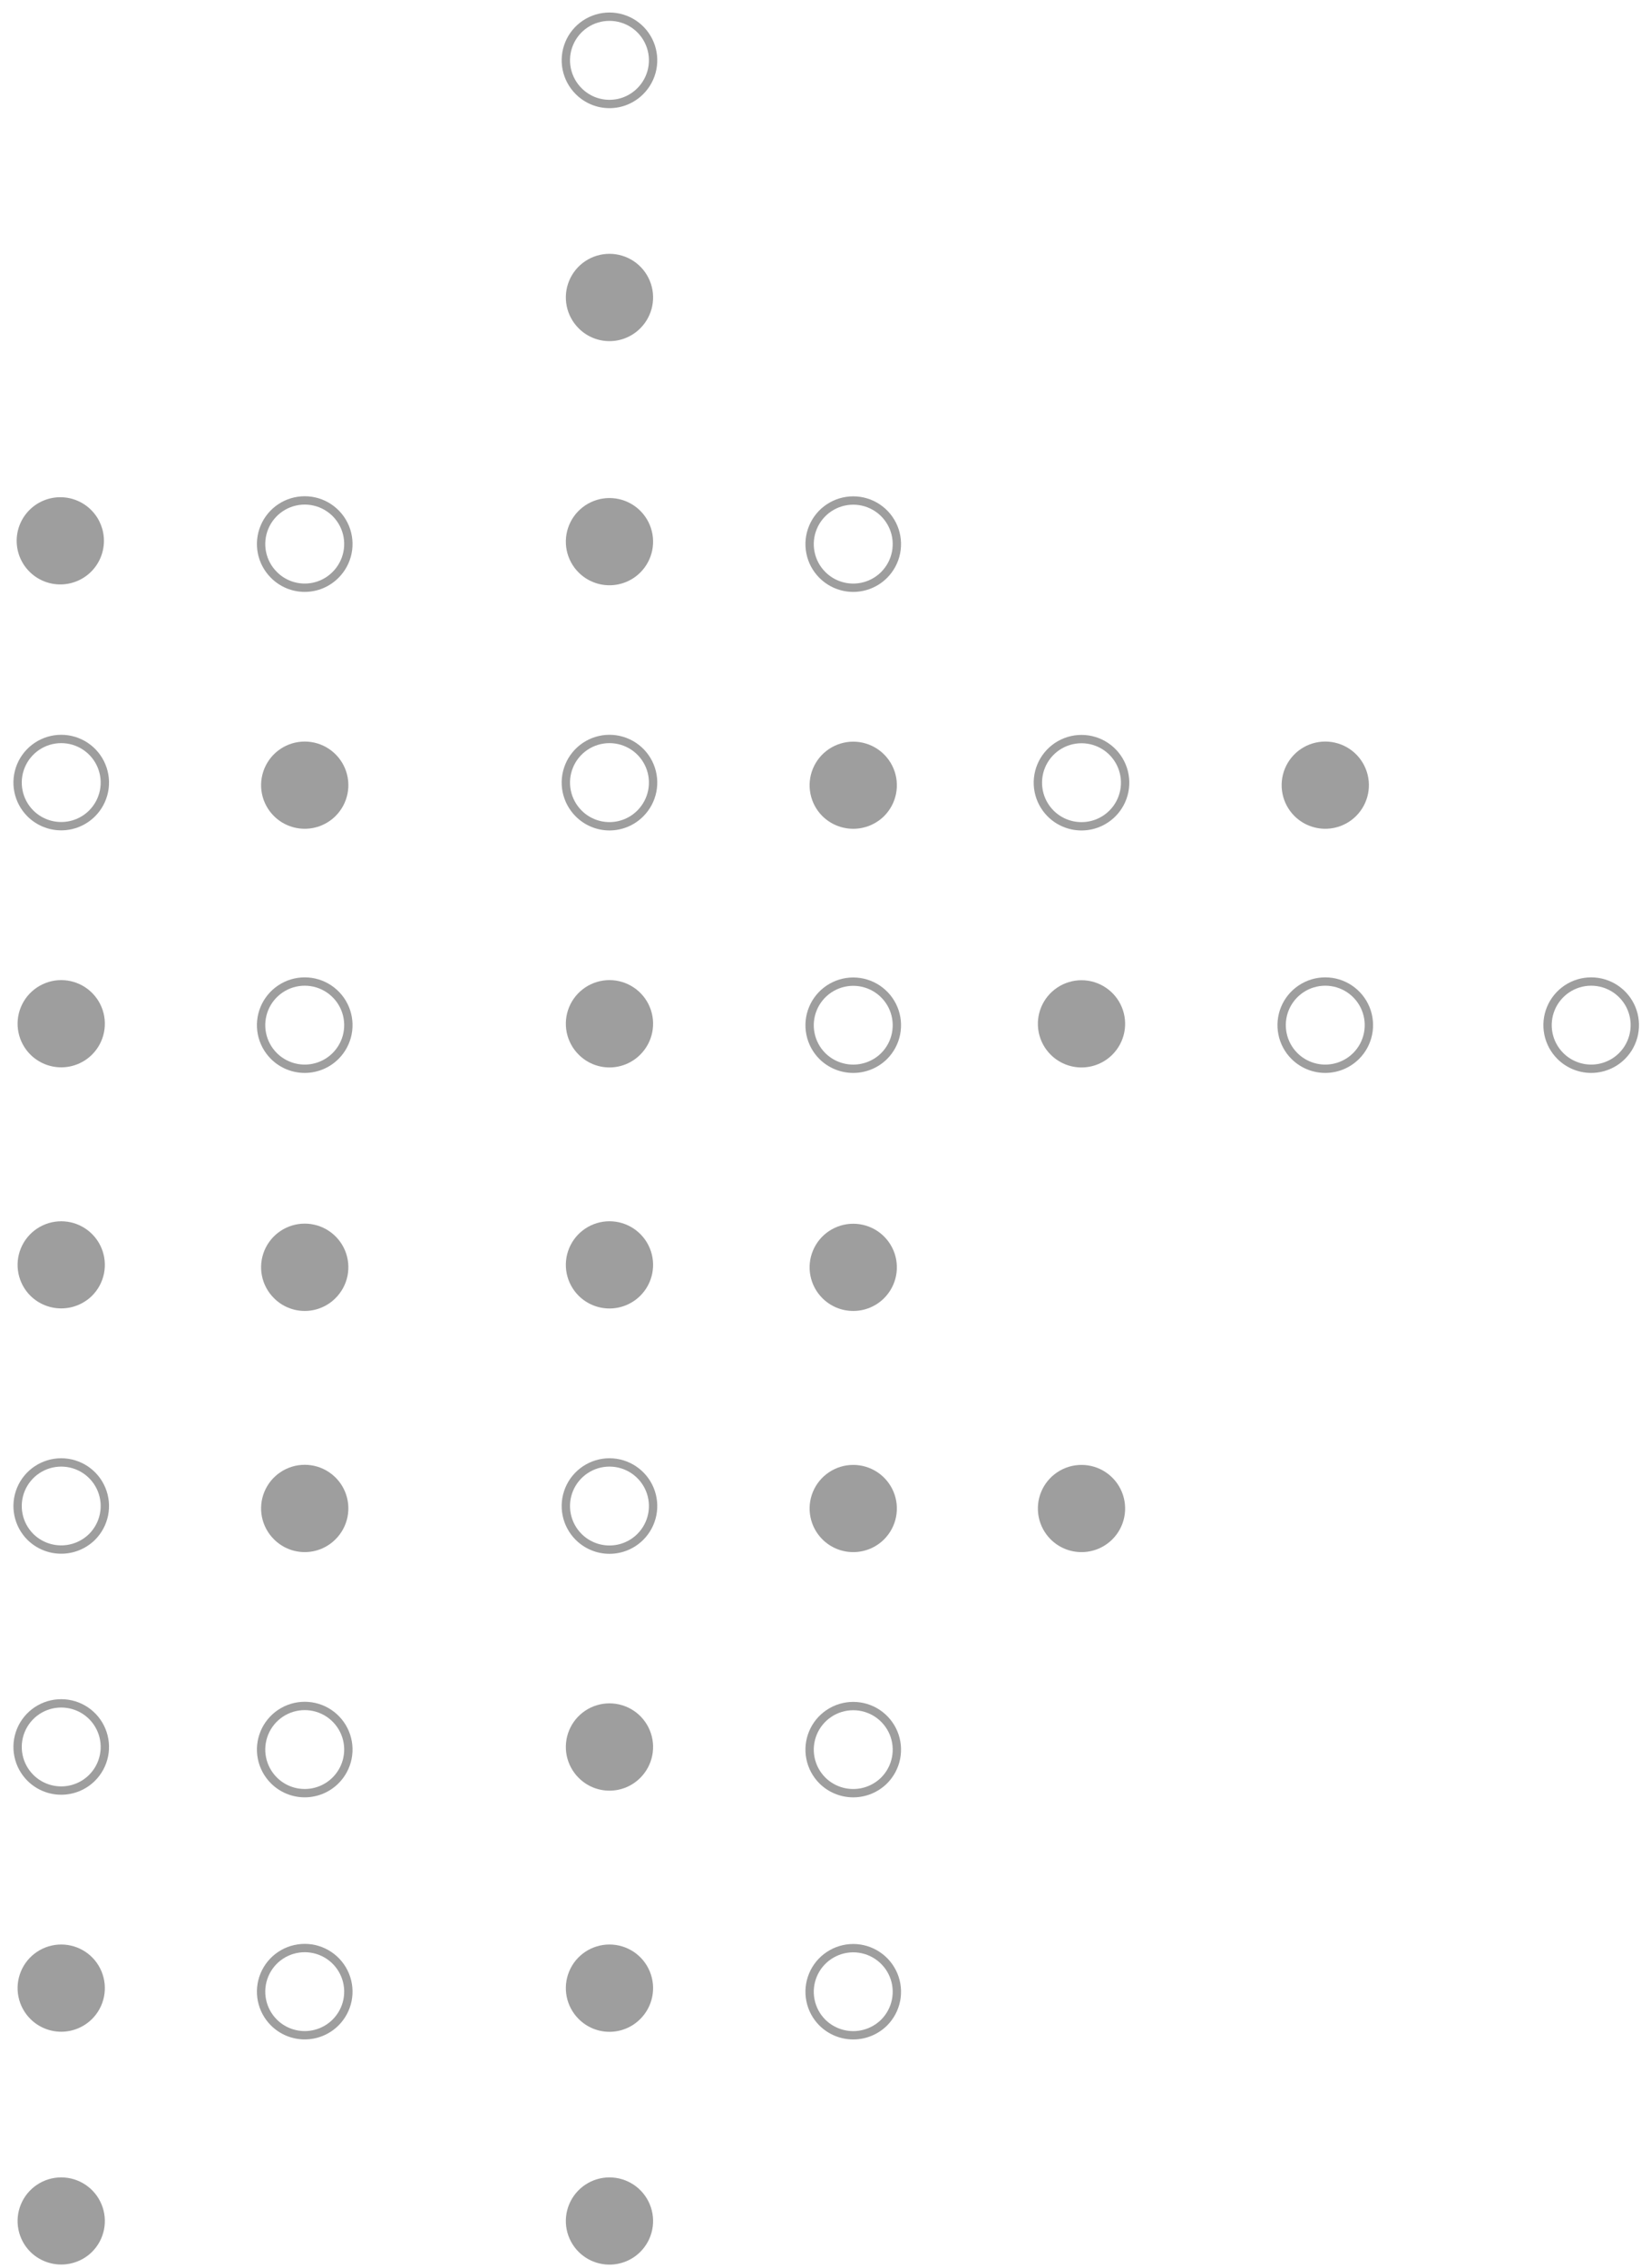 <svg width="99" height="136" viewBox="0 0 99 136" fill="none" xmlns="http://www.w3.org/2000/svg">
<g style="mix-blend-mode:color-dodge">
<path d="M1.822 34.33C1.567 34.09 1.362 33.8 1.221 33.48C1.08 33.159 1.005 32.813 1 32.463C0.995 32.113 1.061 31.765 1.193 31.441C1.325 31.116 1.522 30.822 1.77 30.575C2.018 30.327 2.314 30.133 2.639 30.002C2.964 29.871 3.312 29.807 3.662 29.813C4.013 29.819 4.358 29.895 4.679 30.038C4.999 30.18 5.287 30.385 5.527 30.641C5.991 31.137 6.244 31.794 6.232 32.473C6.22 33.152 5.944 33.8 5.463 34.28C4.981 34.759 4.332 35.032 3.652 35.042C2.973 35.051 2.316 34.796 1.822 34.33V34.33Z" fill="#9E9E9E"/>
<path d="M1.825 48.776C1.458 48.41 1.208 47.945 1.106 47.437C1.004 46.929 1.055 46.403 1.253 45.925C1.45 45.446 1.786 45.037 2.216 44.749C2.647 44.461 3.153 44.307 3.671 44.307C4.189 44.307 4.695 44.461 5.126 44.749C5.556 45.037 5.892 45.446 6.089 45.925C6.287 46.403 6.338 46.929 6.236 47.437C6.134 47.945 5.884 48.41 5.517 48.776C5.026 49.263 4.363 49.537 3.671 49.537C2.979 49.537 2.316 49.263 1.825 48.776V48.776Z" stroke="#9E9E9E" stroke-width="0.5" stroke-miterlimit="10"/>
<path d="M1.825 63.235C1.458 62.87 1.208 62.404 1.106 61.896C1.004 61.389 1.055 60.862 1.253 60.383C1.45 59.905 1.786 59.496 2.216 59.208C2.647 58.92 3.153 58.766 3.671 58.766C4.189 58.766 4.695 58.92 5.126 59.208C5.556 59.496 5.892 59.905 6.089 60.383C6.287 60.862 6.338 61.389 6.236 61.896C6.134 62.404 5.884 62.87 5.517 63.235C5.026 63.722 4.363 63.996 3.671 63.996C2.979 63.996 2.316 63.722 1.825 63.235V63.235Z" fill="#9E9E9E"/>
<path d="M1.825 77.695C1.458 77.329 1.208 76.863 1.106 76.356C1.004 75.848 1.055 75.322 1.253 74.843C1.45 74.365 1.786 73.956 2.216 73.668C2.647 73.38 3.153 73.226 3.671 73.226C4.189 73.226 4.695 73.38 5.126 73.668C5.556 73.956 5.892 74.365 6.089 74.843C6.287 75.322 6.338 75.848 6.236 76.356C6.134 76.863 5.884 77.329 5.517 77.695C5.024 78.179 4.362 78.45 3.671 78.45C2.98 78.45 2.318 78.179 1.825 77.695Z" fill="#9E9E9E"/>
<path d="M1.825 92.154C1.458 91.788 1.208 91.322 1.106 90.815C1.004 90.307 1.055 89.781 1.253 89.302C1.45 88.824 1.786 88.415 2.216 88.127C2.647 87.839 3.153 87.685 3.671 87.685C4.189 87.685 4.695 87.839 5.126 88.127C5.556 88.415 5.892 88.824 6.089 89.302C6.287 89.781 6.338 90.307 6.236 90.815C6.134 91.322 5.884 91.788 5.517 92.154C5.024 92.638 4.362 92.909 3.671 92.909C2.98 92.909 2.318 92.638 1.825 92.154V92.154Z" stroke="#9E9E9E" stroke-width="0.5" stroke-miterlimit="10"/>
<path d="M1.825 106.599C1.458 106.234 1.208 105.768 1.106 105.26C1.004 104.753 1.055 104.226 1.253 103.748C1.45 103.269 1.786 102.86 2.216 102.572C2.647 102.284 3.153 102.131 3.671 102.131C4.189 102.131 4.695 102.284 5.126 102.572C5.556 102.86 5.892 103.269 6.089 103.748C6.287 104.226 6.338 104.753 6.236 105.26C6.134 105.768 5.884 106.234 5.517 106.599C5.026 107.087 4.363 107.36 3.671 107.36C2.979 107.36 2.316 107.087 1.825 106.599V106.599Z" stroke="#9E9E9E" stroke-width="0.5" stroke-miterlimit="10"/>
<path d="M1.825 121.058C1.458 120.693 1.208 120.227 1.106 119.719C1.004 119.212 1.055 118.686 1.253 118.207C1.45 117.728 1.786 117.319 2.216 117.031C2.647 116.744 3.153 116.59 3.671 116.59C4.189 116.59 4.695 116.744 5.126 117.031C5.556 117.319 5.892 117.728 6.089 118.207C6.287 118.686 6.338 119.212 6.236 119.719C6.134 120.227 5.884 120.693 5.517 121.058C5.026 121.546 4.363 121.82 3.671 121.82C2.979 121.82 2.316 121.546 1.825 121.058V121.058Z" fill="#9E9E9E"/>
<path d="M16.427 34.472C16.06 34.107 15.809 33.641 15.707 33.133C15.605 32.626 15.657 32.099 15.854 31.621C16.052 31.142 16.387 30.733 16.818 30.445C17.248 30.157 17.755 30.004 18.273 30.004C18.791 30.004 19.297 30.157 19.727 30.445C20.158 30.733 20.493 31.142 20.691 31.621C20.889 32.099 20.94 32.626 20.838 33.133C20.736 33.641 20.485 34.107 20.118 34.472C19.876 34.715 19.589 34.908 19.272 35.04C18.955 35.172 18.616 35.239 18.273 35.239C17.93 35.239 17.59 35.172 17.273 35.04C16.956 34.908 16.669 34.715 16.427 34.472V34.472Z" stroke="#9E9E9E" stroke-width="0.5" stroke-miterlimit="10"/>
<path d="M16.427 48.931C16.06 48.566 15.809 48.1 15.707 47.592C15.605 47.085 15.657 46.558 15.854 46.08C16.052 45.601 16.387 45.192 16.818 44.904C17.248 44.616 17.755 44.463 18.273 44.463C18.791 44.463 19.297 44.616 19.727 44.904C20.158 45.192 20.493 45.601 20.691 46.08C20.889 46.558 20.94 47.085 20.838 47.592C20.736 48.1 20.485 48.566 20.118 48.931C19.628 49.419 18.964 49.692 18.273 49.692C17.581 49.692 16.917 49.419 16.427 48.931V48.931Z" fill="#9E9E9E"/>
<path d="M16.427 63.32C16.06 62.955 15.809 62.489 15.707 61.981C15.605 61.473 15.657 60.947 15.854 60.468C16.052 59.99 16.387 59.581 16.818 59.293C17.248 59.005 17.755 58.851 18.273 58.851C18.791 58.851 19.297 59.005 19.727 59.293C20.158 59.581 20.493 59.99 20.691 60.468C20.889 60.947 20.94 61.473 20.838 61.981C20.736 62.489 20.485 62.955 20.118 63.32C19.628 63.807 18.964 64.081 18.273 64.081C17.581 64.081 16.917 63.807 16.427 63.32V63.32Z" stroke="#9E9E9E" stroke-width="0.5" stroke-miterlimit="10"/>
<path d="M16.427 77.835C16.06 77.47 15.809 77.004 15.707 76.497C15.605 75.989 15.657 75.463 15.854 74.984C16.052 74.506 16.387 74.097 16.818 73.809C17.248 73.521 17.755 73.367 18.273 73.367C18.791 73.367 19.297 73.521 19.727 73.809C20.158 74.097 20.493 74.506 20.691 74.984C20.889 75.463 20.94 75.989 20.838 76.497C20.736 77.004 20.485 77.47 20.118 77.835C19.876 78.079 19.589 78.272 19.272 78.403C18.955 78.535 18.616 78.603 18.273 78.603C17.93 78.603 17.59 78.535 17.273 78.403C16.956 78.272 16.669 78.079 16.427 77.835V77.835Z" fill="#9E9E9E"/>
<path d="M16.427 92.295C16.06 91.93 15.809 91.464 15.707 90.957C15.605 90.449 15.657 89.923 15.854 89.444C16.052 88.966 16.387 88.556 16.818 88.269C17.248 87.981 17.755 87.827 18.273 87.827C18.791 87.827 19.297 87.981 19.727 88.269C20.158 88.556 20.493 88.966 20.691 89.444C20.889 89.923 20.94 90.449 20.838 90.957C20.736 91.464 20.485 91.93 20.118 92.295C19.876 92.538 19.589 92.731 19.272 92.863C18.955 92.995 18.616 93.062 18.273 93.062C17.93 93.062 17.59 92.995 17.273 92.863C16.956 92.731 16.669 92.538 16.427 92.295V92.295Z" fill="#9E9E9E"/>
<path d="M16.427 106.754C16.06 106.389 15.809 105.923 15.707 105.415C15.605 104.908 15.657 104.382 15.854 103.903C16.052 103.425 16.387 103.015 16.818 102.727C17.248 102.44 17.755 102.286 18.273 102.286C18.791 102.286 19.297 102.44 19.727 102.727C20.158 103.015 20.493 103.425 20.691 103.903C20.889 104.382 20.94 104.908 20.838 105.415C20.736 105.923 20.485 106.389 20.118 106.754C19.628 107.242 18.964 107.516 18.273 107.516C17.581 107.516 16.917 107.242 16.427 106.754V106.754Z" stroke="#9E9E9E" stroke-width="0.5" stroke-miterlimit="10"/>
<path d="M16.427 121.27C16.06 120.905 15.809 120.439 15.707 119.931C15.605 119.424 15.657 118.897 15.854 118.419C16.052 117.94 16.387 117.531 16.818 117.243C17.248 116.956 17.755 116.802 18.273 116.802C18.791 116.802 19.297 116.956 19.727 117.243C20.158 117.531 20.493 117.94 20.691 118.419C20.889 118.897 20.94 119.424 20.838 119.931C20.736 120.439 20.485 120.905 20.118 121.27C19.628 121.758 18.964 122.031 18.273 122.031C17.581 122.031 16.917 121.758 16.427 121.27V121.27Z" stroke="#9E9E9E" stroke-width="0.5" stroke-miterlimit="10"/>
<path d="M1.825 135.023C1.458 134.657 1.208 134.192 1.106 133.684C1.004 133.176 1.055 132.65 1.253 132.172C1.45 131.693 1.786 131.284 2.216 130.996C2.647 130.708 3.153 130.554 3.671 130.554C4.189 130.554 4.695 130.708 5.126 130.996C5.556 131.284 5.892 131.693 6.089 132.172C6.287 132.65 6.338 133.176 6.236 133.684C6.134 134.192 5.884 134.657 5.517 135.023C5.024 135.507 4.362 135.778 3.671 135.778C2.98 135.778 2.318 135.507 1.825 135.023V135.023Z" fill="#9E9E9E"/>
<path d="M34.7 34.33C34.333 33.965 34.083 33.499 33.981 32.992C33.879 32.484 33.93 31.958 34.128 31.479C34.325 31.001 34.661 30.592 35.091 30.304C35.522 30.016 36.028 29.862 36.546 29.862C37.064 29.862 37.57 30.016 38.001 30.304C38.431 30.592 38.767 31.001 38.964 31.479C39.162 31.958 39.213 32.484 39.111 32.992C39.009 33.499 38.759 33.965 38.392 34.33C37.901 34.818 37.238 35.092 36.546 35.092C35.854 35.092 35.191 34.818 34.7 34.33V34.33Z" fill="#9E9E9E"/>
<path d="M34.7 19.687C34.333 19.322 34.083 18.856 33.981 18.348C33.879 17.841 33.93 17.314 34.128 16.836C34.325 16.357 34.661 15.948 35.091 15.66C35.522 15.373 36.028 15.219 36.546 15.219C37.064 15.219 37.57 15.373 38.001 15.66C38.431 15.948 38.767 16.357 38.964 16.836C39.162 17.314 39.213 17.841 39.111 18.348C39.009 18.856 38.759 19.322 38.392 19.687C38.15 19.93 37.862 20.123 37.545 20.255C37.229 20.387 36.889 20.454 36.546 20.454C36.203 20.454 35.863 20.387 35.547 20.255C35.23 20.123 34.942 19.93 34.7 19.687V19.687Z" fill="#9E9E9E"/>
<path d="M34.7 48.776C34.333 48.41 34.083 47.944 33.981 47.437C33.879 46.929 33.93 46.403 34.128 45.925C34.325 45.446 34.661 45.037 35.091 44.749C35.522 44.461 36.028 44.307 36.546 44.307C37.064 44.307 37.57 44.461 38.001 44.749C38.431 45.037 38.767 45.446 38.964 45.925C39.162 46.403 39.213 46.929 39.111 47.437C39.009 47.944 38.759 48.41 38.392 48.776C38.15 49.019 37.862 49.212 37.545 49.343C37.229 49.475 36.889 49.543 36.546 49.543C36.203 49.543 35.863 49.475 35.547 49.343C35.23 49.212 34.942 49.019 34.7 48.776V48.776Z" stroke="#9E9E9E" stroke-width="0.5" stroke-miterlimit="10"/>
<path d="M34.7 5.468C34.333 5.103 34.083 4.637 33.981 4.129C33.879 3.622 33.93 3.095 34.128 2.617C34.325 2.138 34.661 1.729 35.091 1.441C35.522 1.154 36.028 1 36.546 1C37.064 1 37.57 1.154 38.001 1.441C38.431 1.729 38.767 2.138 38.964 2.617C39.162 3.095 39.213 3.622 39.111 4.129C39.009 4.637 38.759 5.103 38.392 5.468C38.15 5.711 37.862 5.904 37.545 6.036C37.229 6.168 36.889 6.235 36.546 6.235C36.203 6.235 35.863 6.168 35.547 6.036C35.23 5.904 34.942 5.711 34.7 5.468V5.468Z" stroke="#9E9E9E" stroke-width="0.5" stroke-miterlimit="10"/>
<path d="M34.7 63.235C34.333 62.87 34.083 62.404 33.981 61.896C33.879 61.389 33.93 60.862 34.128 60.383C34.325 59.905 34.661 59.496 35.091 59.208C35.522 58.92 36.028 58.766 36.546 58.766C37.064 58.766 37.57 58.92 38.001 59.208C38.431 59.496 38.767 59.905 38.964 60.383C39.162 60.862 39.213 61.389 39.111 61.896C39.009 62.404 38.759 62.87 38.392 63.235C38.15 63.478 37.862 63.671 37.545 63.803C37.229 63.934 36.889 64.002 36.546 64.002C36.203 64.002 35.863 63.934 35.547 63.803C35.23 63.671 34.942 63.478 34.7 63.235V63.235Z" fill="#9E9E9E"/>
<path d="M34.7 77.694C34.333 77.328 34.083 76.862 33.981 76.355C33.879 75.847 33.93 75.321 34.128 74.843C34.325 74.364 34.661 73.955 35.091 73.667C35.522 73.379 36.028 73.225 36.546 73.225C37.064 73.225 37.57 73.379 38.001 73.667C38.431 73.955 38.767 74.364 38.964 74.843C39.162 75.321 39.213 75.847 39.111 76.355C39.009 76.862 38.759 77.328 38.392 77.694C37.901 78.181 37.238 78.455 36.546 78.455C35.854 78.455 35.191 78.181 34.7 77.694V77.694Z" fill="#9E9E9E"/>
<path d="M34.7 92.153C34.333 91.788 34.083 91.322 33.981 90.815C33.879 90.307 33.93 89.781 34.128 89.302C34.325 88.824 34.661 88.415 35.091 88.127C35.522 87.839 36.028 87.685 36.546 87.685C37.064 87.685 37.57 87.839 38.001 88.127C38.431 88.415 38.767 88.824 38.964 89.302C39.162 89.781 39.213 90.307 39.111 90.815C39.009 91.322 38.759 91.788 38.392 92.153C37.901 92.641 37.238 92.915 36.546 92.915C35.854 92.915 35.191 92.641 34.7 92.153V92.153Z" stroke="#9E9E9E" stroke-width="0.5" stroke-miterlimit="10"/>
<path d="M34.7 106.599C34.333 106.234 34.083 105.768 33.981 105.26C33.879 104.753 33.93 104.226 34.128 103.748C34.325 103.269 34.661 102.86 35.091 102.572C35.522 102.284 36.028 102.131 36.546 102.131C37.064 102.131 37.57 102.284 38.001 102.572C38.431 102.86 38.767 103.269 38.964 103.748C39.162 104.226 39.213 104.753 39.111 105.26C39.009 105.768 38.759 106.234 38.392 106.599C38.15 106.842 37.862 107.035 37.545 107.167C37.229 107.298 36.889 107.366 36.546 107.366C36.203 107.366 35.863 107.298 35.547 107.167C35.23 107.035 34.942 106.842 34.7 106.599V106.599Z" fill="#9E9E9E"/>
<path d="M34.7 121.058C34.333 120.693 34.083 120.227 33.981 119.719C33.879 119.212 33.93 118.686 34.128 118.207C34.325 117.728 34.661 117.319 35.091 117.031C35.522 116.744 36.028 116.59 36.546 116.59C37.064 116.59 37.57 116.744 38.001 117.031C38.431 117.319 38.767 117.728 38.964 118.207C39.162 118.686 39.213 119.212 39.111 119.719C39.009 120.227 38.759 120.693 38.392 121.058C38.15 121.301 37.862 121.494 37.545 121.626C37.229 121.758 36.889 121.825 36.546 121.825C36.203 121.825 35.863 121.758 35.547 121.626C35.23 121.494 34.942 121.301 34.7 121.058V121.058Z" fill="#9E9E9E"/>
<path d="M49.311 34.471C48.945 34.105 48.697 33.64 48.597 33.133C48.496 32.626 48.548 32.1 48.747 31.623C48.945 31.145 49.28 30.737 49.71 30.45C50.141 30.163 50.646 30.01 51.163 30.01C51.68 30.01 52.186 30.163 52.616 30.45C53.046 30.737 53.381 31.145 53.58 31.623C53.778 32.1 53.83 32.626 53.73 33.133C53.629 33.64 53.381 34.105 53.016 34.471C52.773 34.715 52.484 34.908 52.166 35.04C51.848 35.172 51.507 35.24 51.163 35.24C50.819 35.24 50.478 35.172 50.16 35.04C49.842 34.908 49.554 34.715 49.311 34.471V34.471Z" stroke="#9E9E9E" stroke-width="0.5" stroke-miterlimit="10"/>
<path d="M49.311 48.931C48.945 48.565 48.697 48.099 48.597 47.592C48.496 47.085 48.548 46.559 48.747 46.082C48.945 45.605 49.28 45.197 49.71 44.91C50.141 44.623 50.646 44.469 51.163 44.469C51.68 44.469 52.186 44.623 52.616 44.91C53.046 45.197 53.381 45.605 53.58 46.082C53.778 46.559 53.83 47.085 53.73 47.592C53.629 48.099 53.381 48.565 53.016 48.931C52.523 49.419 51.857 49.693 51.163 49.693C50.469 49.693 49.803 49.419 49.311 48.931V48.931Z" fill="#9E9E9E"/>
<path d="M49.311 63.32C48.945 62.954 48.697 62.488 48.597 61.981C48.496 61.474 48.548 60.948 48.747 60.471C48.945 59.993 49.28 59.586 49.71 59.299C50.141 59.012 50.646 58.858 51.163 58.858C51.68 58.858 52.186 59.012 52.616 59.299C53.046 59.586 53.381 59.993 53.58 60.471C53.778 60.948 53.83 61.474 53.73 61.981C53.629 62.488 53.381 62.954 53.016 63.32C52.523 63.808 51.857 64.082 51.163 64.082C50.469 64.082 49.803 63.808 49.311 63.32V63.32Z" stroke="#9E9E9E" stroke-width="0.5" stroke-miterlimit="10"/>
<path d="M62.998 48.776C62.633 48.41 62.385 47.944 62.284 47.437C62.184 46.929 62.236 46.404 62.434 45.927C62.633 45.449 62.968 45.041 63.398 44.754C63.828 44.467 64.334 44.314 64.851 44.314C65.368 44.314 65.873 44.467 66.303 44.754C66.734 45.041 67.069 45.449 67.267 45.927C67.465 46.404 67.518 46.929 67.417 47.437C67.317 47.944 67.069 48.41 66.703 48.776C66.46 49.019 66.171 49.212 65.854 49.344C65.536 49.476 65.195 49.544 64.851 49.544C64.507 49.544 64.166 49.476 63.848 49.344C63.53 49.212 63.241 49.019 62.998 48.776V48.776Z" stroke="#9E9E9E" stroke-width="0.5" stroke-miterlimit="10"/>
<path d="M62.998 63.234C62.633 62.868 62.385 62.403 62.284 61.895C62.184 61.388 62.236 60.863 62.434 60.386C62.633 59.908 62.968 59.501 63.398 59.214C63.828 58.926 64.334 58.773 64.851 58.773C65.368 58.773 65.873 58.926 66.303 59.214C66.734 59.501 67.069 59.908 67.267 60.386C67.465 60.863 67.518 61.388 67.417 61.895C67.317 62.403 67.069 62.868 66.703 63.234C66.46 63.478 66.171 63.671 65.854 63.803C65.536 63.935 65.195 64.003 64.851 64.003C64.507 64.003 64.166 63.935 63.848 63.803C63.53 63.671 63.241 63.478 62.998 63.234V63.234Z" fill="#9E9E9E"/>
<path d="M77.622 48.931C77.255 48.566 77.005 48.1 76.903 47.592C76.801 47.085 76.852 46.558 77.049 46.08C77.247 45.601 77.582 45.192 78.013 44.904C78.444 44.616 78.95 44.463 79.468 44.463C79.986 44.463 80.492 44.616 80.923 44.904C81.353 45.192 81.689 45.601 81.886 46.08C82.084 46.558 82.135 47.085 82.033 47.592C81.931 48.1 81.681 48.566 81.313 48.931C80.823 49.419 80.16 49.692 79.468 49.692C78.776 49.692 78.113 49.419 77.622 48.931V48.931Z" fill="#9E9E9E"/>
<path d="M77.622 63.32C77.255 62.955 77.005 62.489 76.903 61.981C76.801 61.473 76.852 60.947 77.049 60.468C77.247 59.99 77.582 59.581 78.013 59.293C78.444 59.005 78.95 58.851 79.468 58.851C79.986 58.851 80.492 59.005 80.923 59.293C81.353 59.581 81.689 59.99 81.886 60.468C82.084 60.947 82.135 61.473 82.033 61.981C81.931 62.489 81.681 62.955 81.313 63.32C80.823 63.807 80.16 64.081 79.468 64.081C78.776 64.081 78.113 63.807 77.622 63.32V63.32Z" stroke="#9E9E9E" stroke-width="0.5" stroke-miterlimit="10"/>
<path d="M93.568 63.32C93.201 62.955 92.95 62.489 92.848 61.981C92.746 61.473 92.797 60.947 92.995 60.468C93.192 59.99 93.528 59.581 93.958 59.293C94.389 59.005 94.895 58.851 95.413 58.851C95.931 58.851 96.438 59.005 96.868 59.293C97.299 59.581 97.634 59.99 97.832 60.468C98.029 60.947 98.08 61.473 97.978 61.981C97.876 62.489 97.626 62.955 97.259 63.32C96.769 63.807 96.105 64.081 95.413 64.081C94.722 64.081 94.058 63.807 93.568 63.32V63.32Z" stroke="#9E9E9E" stroke-width="0.5" stroke-miterlimit="10"/>
<path d="M49.311 77.835C48.945 77.469 48.697 77.003 48.597 76.496C48.496 75.989 48.548 75.464 48.747 74.986C48.945 74.509 49.28 74.101 49.71 73.814C50.141 73.527 50.646 73.374 51.163 73.374C51.68 73.374 52.186 73.527 52.616 73.814C53.046 74.101 53.381 74.509 53.58 74.986C53.778 75.464 53.83 75.989 53.73 76.496C53.629 77.003 53.381 77.469 53.016 77.835C52.773 78.079 52.484 78.272 52.166 78.404C51.848 78.536 51.507 78.603 51.163 78.603C50.819 78.603 50.478 78.536 50.16 78.404C49.842 78.272 49.554 78.079 49.311 77.835V77.835Z" fill="#9E9E9E"/>
<path d="M49.311 92.295C48.945 91.929 48.697 91.463 48.597 90.956C48.496 90.449 48.548 89.923 48.747 89.446C48.945 88.969 49.28 88.561 49.71 88.274C50.141 87.987 50.646 87.834 51.163 87.834C51.68 87.834 52.186 87.987 52.616 88.274C53.046 88.561 53.381 88.969 53.58 89.446C53.778 89.923 53.83 90.449 53.73 90.956C53.629 91.463 53.381 91.929 53.016 92.295C52.773 92.538 52.484 92.732 52.166 92.864C51.848 92.995 51.507 93.063 51.163 93.063C50.819 93.063 50.478 92.995 50.16 92.864C49.842 92.732 49.554 92.538 49.311 92.295V92.295Z" fill="#9E9E9E"/>
<path d="M62.998 92.295C62.633 91.929 62.385 91.463 62.284 90.956C62.184 90.449 62.236 89.923 62.434 89.446C62.633 88.969 62.968 88.561 63.398 88.274C63.828 87.987 64.334 87.834 64.851 87.834C65.368 87.834 65.873 87.987 66.303 88.274C66.734 88.561 67.069 88.969 67.267 89.446C67.465 89.923 67.518 90.449 67.417 90.956C67.317 91.463 67.069 91.929 66.703 92.295C66.46 92.538 66.171 92.732 65.854 92.864C65.536 92.995 65.195 93.063 64.851 93.063C64.507 93.063 64.166 92.995 63.848 92.864C63.53 92.732 63.241 92.538 62.998 92.295V92.295Z" fill="#9E9E9E"/>
<path d="M49.311 106.754C48.945 106.388 48.697 105.922 48.597 105.415C48.496 104.908 48.548 104.383 48.747 103.905C48.945 103.428 49.28 103.02 49.71 102.733C50.141 102.446 50.646 102.293 51.163 102.293C51.68 102.293 52.186 102.446 52.616 102.733C53.046 103.02 53.381 103.428 53.58 103.905C53.778 104.383 53.83 104.908 53.73 105.415C53.629 105.922 53.381 106.388 53.016 106.754C52.523 107.243 51.857 107.517 51.163 107.517C50.469 107.517 49.803 107.243 49.311 106.754V106.754Z" stroke="#9E9E9E" stroke-width="0.5" stroke-miterlimit="10"/>
<path d="M49.311 121.271C48.945 120.905 48.697 120.439 48.597 119.932C48.496 119.424 48.548 118.899 48.747 118.422C48.945 117.944 49.28 117.537 49.71 117.25C50.141 116.963 50.646 116.809 51.163 116.809C51.68 116.809 52.186 116.963 52.616 117.25C53.046 117.537 53.381 117.944 53.58 118.422C53.778 118.899 53.83 119.424 53.73 119.932C53.629 120.439 53.381 120.905 53.016 121.271C52.523 121.759 51.857 122.033 51.163 122.033C50.469 122.033 49.803 121.759 49.311 121.271V121.271Z" stroke="#9E9E9E" stroke-width="0.5" stroke-miterlimit="10"/>
<path d="M34.7 135.023C34.333 134.657 34.083 134.192 33.981 133.684C33.879 133.176 33.93 132.65 34.128 132.172C34.325 131.693 34.661 131.284 35.091 130.996C35.522 130.708 36.028 130.554 36.546 130.554C37.064 130.554 37.57 130.708 38.001 130.996C38.431 131.284 38.767 131.693 38.964 132.172C39.162 132.65 39.213 133.176 39.111 133.684C39.009 134.192 38.759 134.657 38.392 135.023C37.901 135.51 37.238 135.784 36.546 135.784C35.854 135.784 35.191 135.51 34.7 135.023V135.023Z" fill="#9E9E9E"/>
</g>
</svg>
